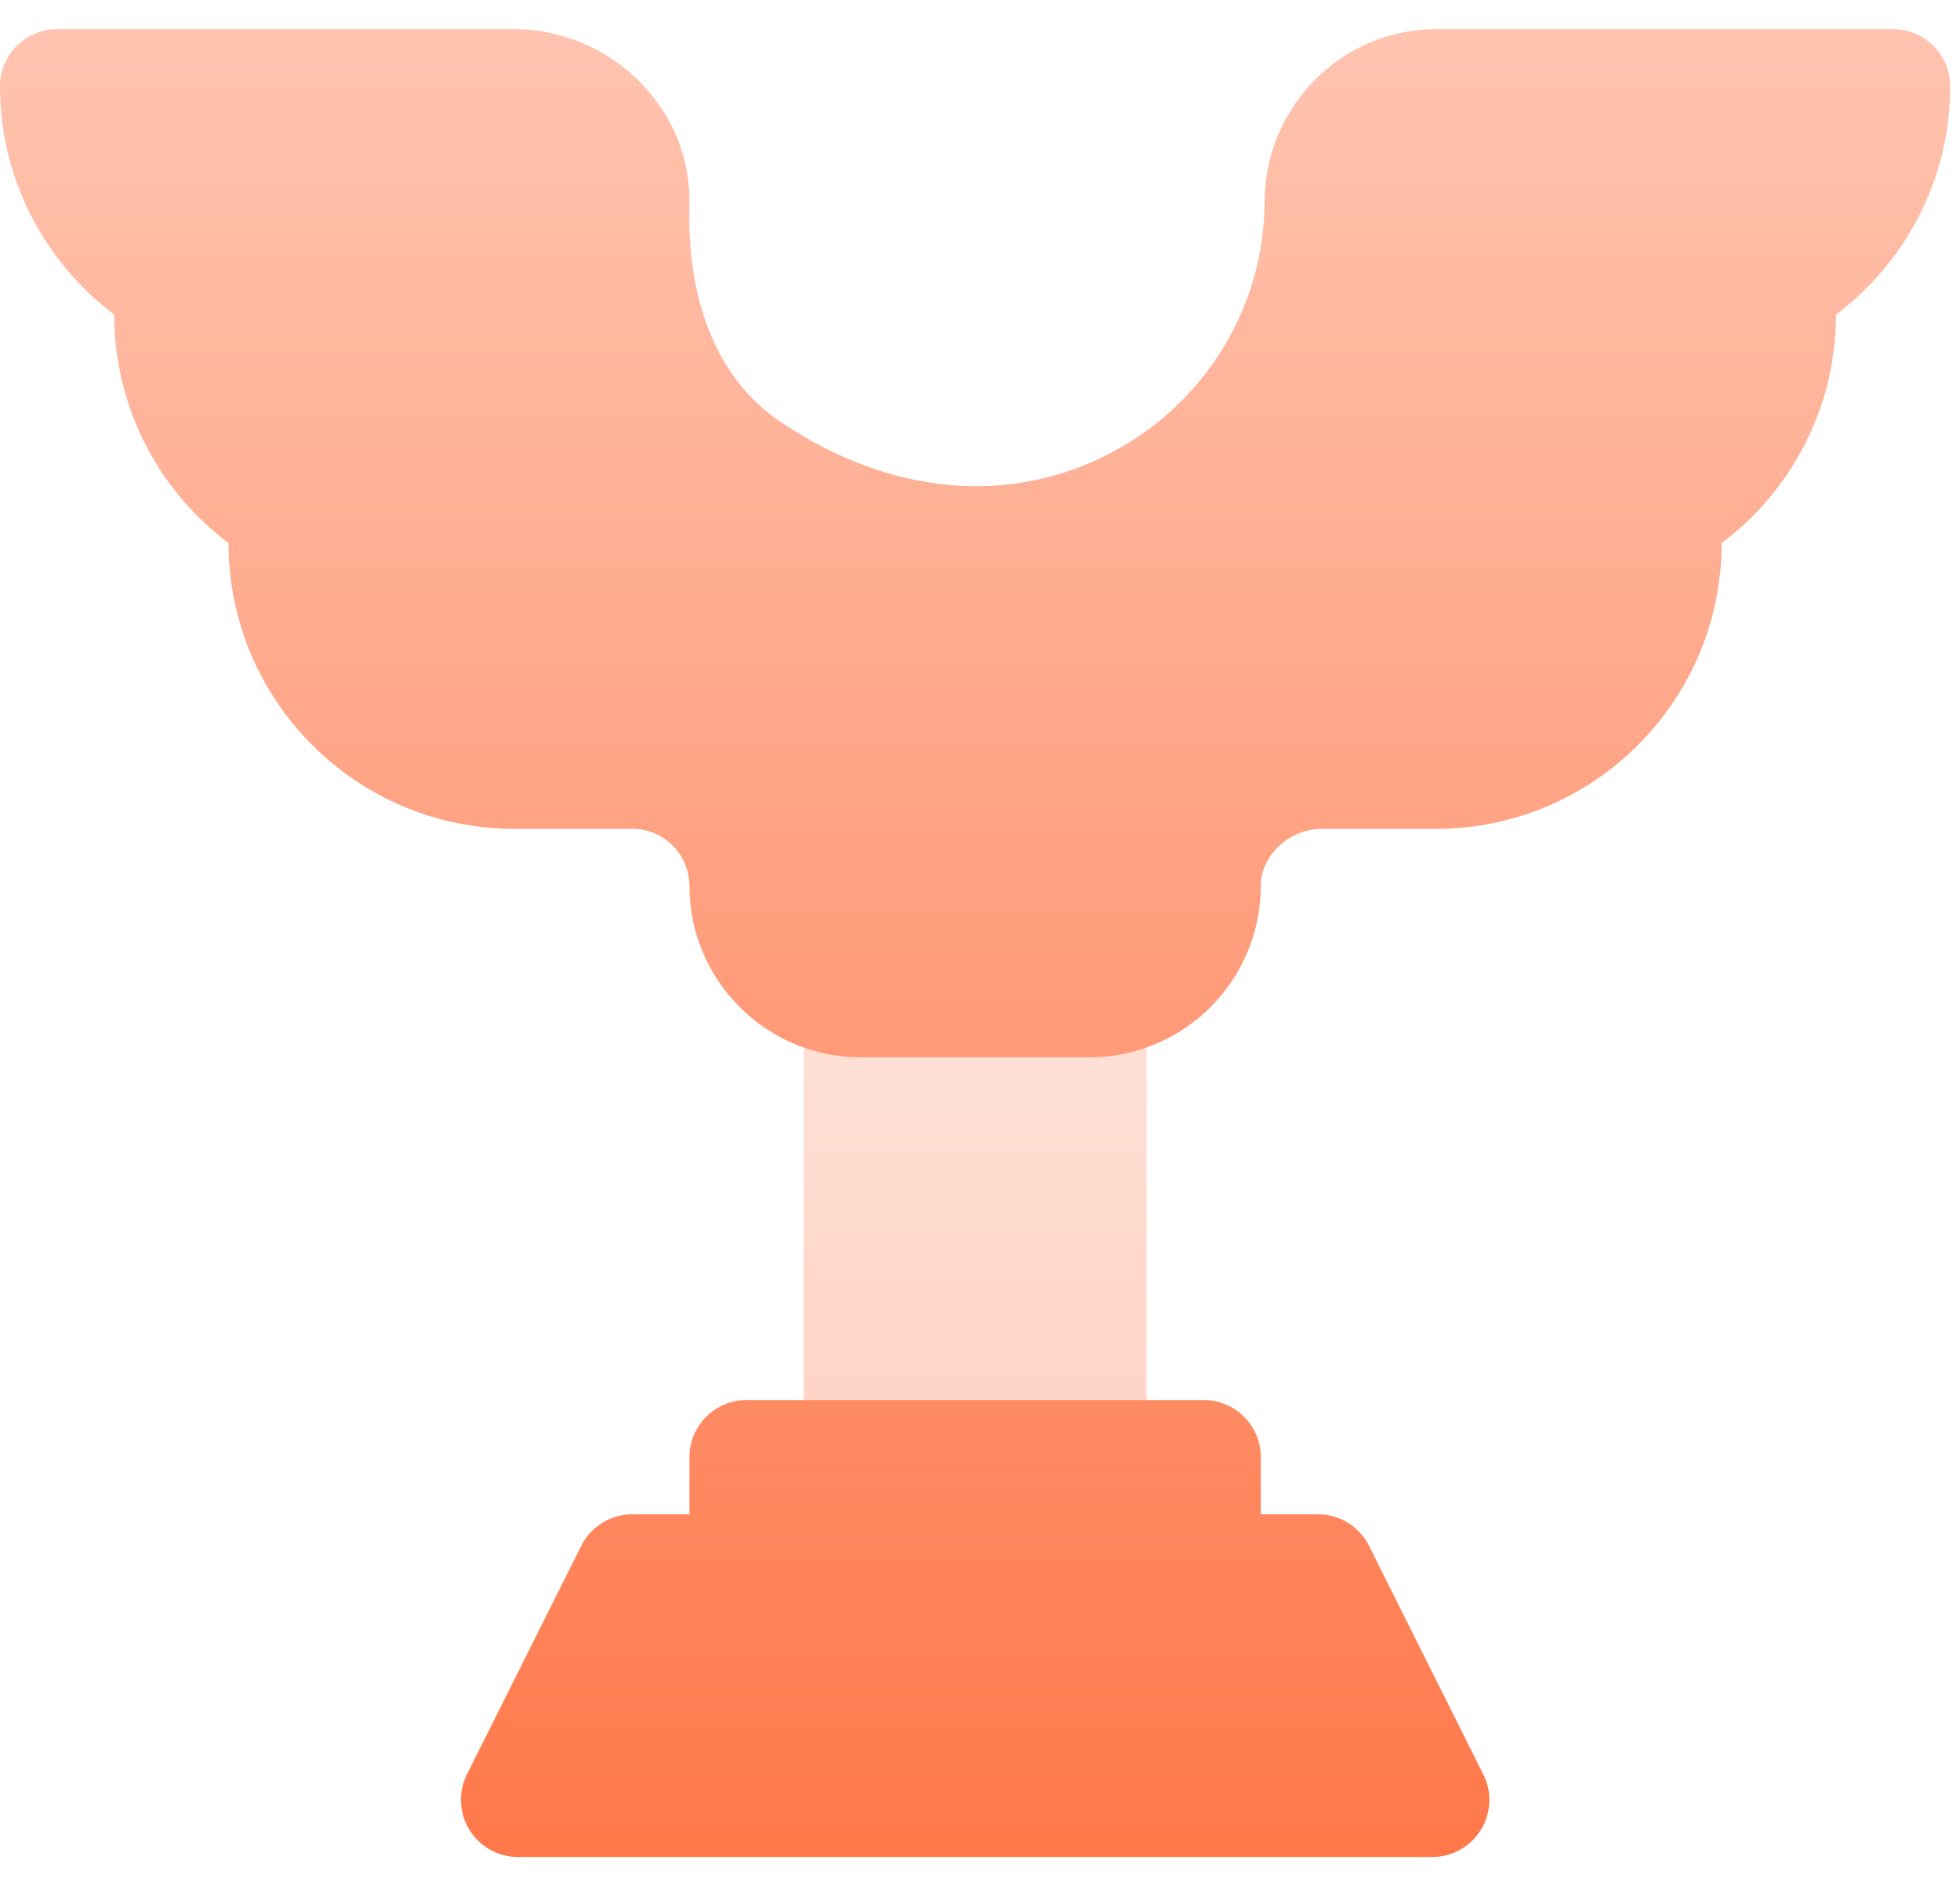 <svg xmlns="http://www.w3.org/2000/svg" width="48" height="46" viewBox="0 0 48 46">
    <defs>
        <linearGradient id="ifswitl1ga" x1="50%" x2="50%" y1="100%" y2="0%">
            <stop offset="0%" stop-color="#FFD3C4"/>
            <stop offset="100%" stop-color="#FFE1D7"/>
        </linearGradient>
        <linearGradient id="yaz0kyzvnb" x1="50%" x2="50%" y1="100%" y2="0%">
            <stop offset="0%" stop-color="#FF784A"/>
            <stop offset="100%" stop-color="#FFC4B0"/>
        </linearGradient>
    </defs>
    <g fill="none" fill-rule="evenodd">
        <g>
            <g>
                <g>
                    <path d="M0 0H48V48H0z" transform="translate(-556 -345) translate(420 224) translate(136 120)"/>
                    <g fill-rule="nonzero">
                        <path fill="url(#ifswitl1ga)" d="M19.682 23.787L28.078 23.787 28.078 34.98 19.682 34.98z" transform="translate(-556 -345) translate(420 224) translate(136 120) translate(0 1.714)"/>
                        <path fill="url(#yaz0kyzvnb)" d="M46.36 0H35.168c-2.307 0-4.19 1.894-4.198 4.222-.008 2.575-1.446 4.932-3.75 6.15-2.493 1.319-5.45 1.043-8.11-.756-2.031-1.373-2.267-3.907-2.227-5.295.033-1.115-.388-2.182-1.185-3.001C14.882.48 13.751 0 12.593 0H1.399C.626 0 0 .626 0 1.4c0 2.283 1.1 4.315 2.798 5.593v.003c0 2.284 1.1 4.316 2.799 5.594v.003c0 3.858 3.138 6.996 6.996 6.996h2.892c.771 0 1.399.628 1.399 1.4 0 2.314 1.883 4.197 4.198 4.197h5.596c2.315 0 4.198-1.883 4.198-4.198 0-.745.698-1.399 1.493-1.399h2.798c3.858 0 6.996-3.138 6.996-6.996v-.003c1.699-1.278 2.799-3.31 2.799-5.594v-.003c1.698-1.278 2.798-3.31 2.798-5.594C47.76.626 47.134 0 46.36 0zM33.528 37.153c-.237-.474-.722-.773-1.252-.773h-1.399v-1.4c0-.772-.626-1.399-1.4-1.399H18.284c-.773 0-1.4.627-1.4 1.4v1.399h-1.398c-.53 0-1.015.3-1.252.773l-2.798 5.597c-.217.434-.194.949.061 1.361.255.413.705.664 1.19.664h22.388c.485 0 .935-.251 1.19-.664.255-.412.278-.927.061-1.36l-2.798-5.598z" transform="translate(-556 -345) translate(420 224) translate(136 120) translate(0 1.714)"/>
                    </g>
                </g>
            </g>
        </g>
    </g>
</svg>

